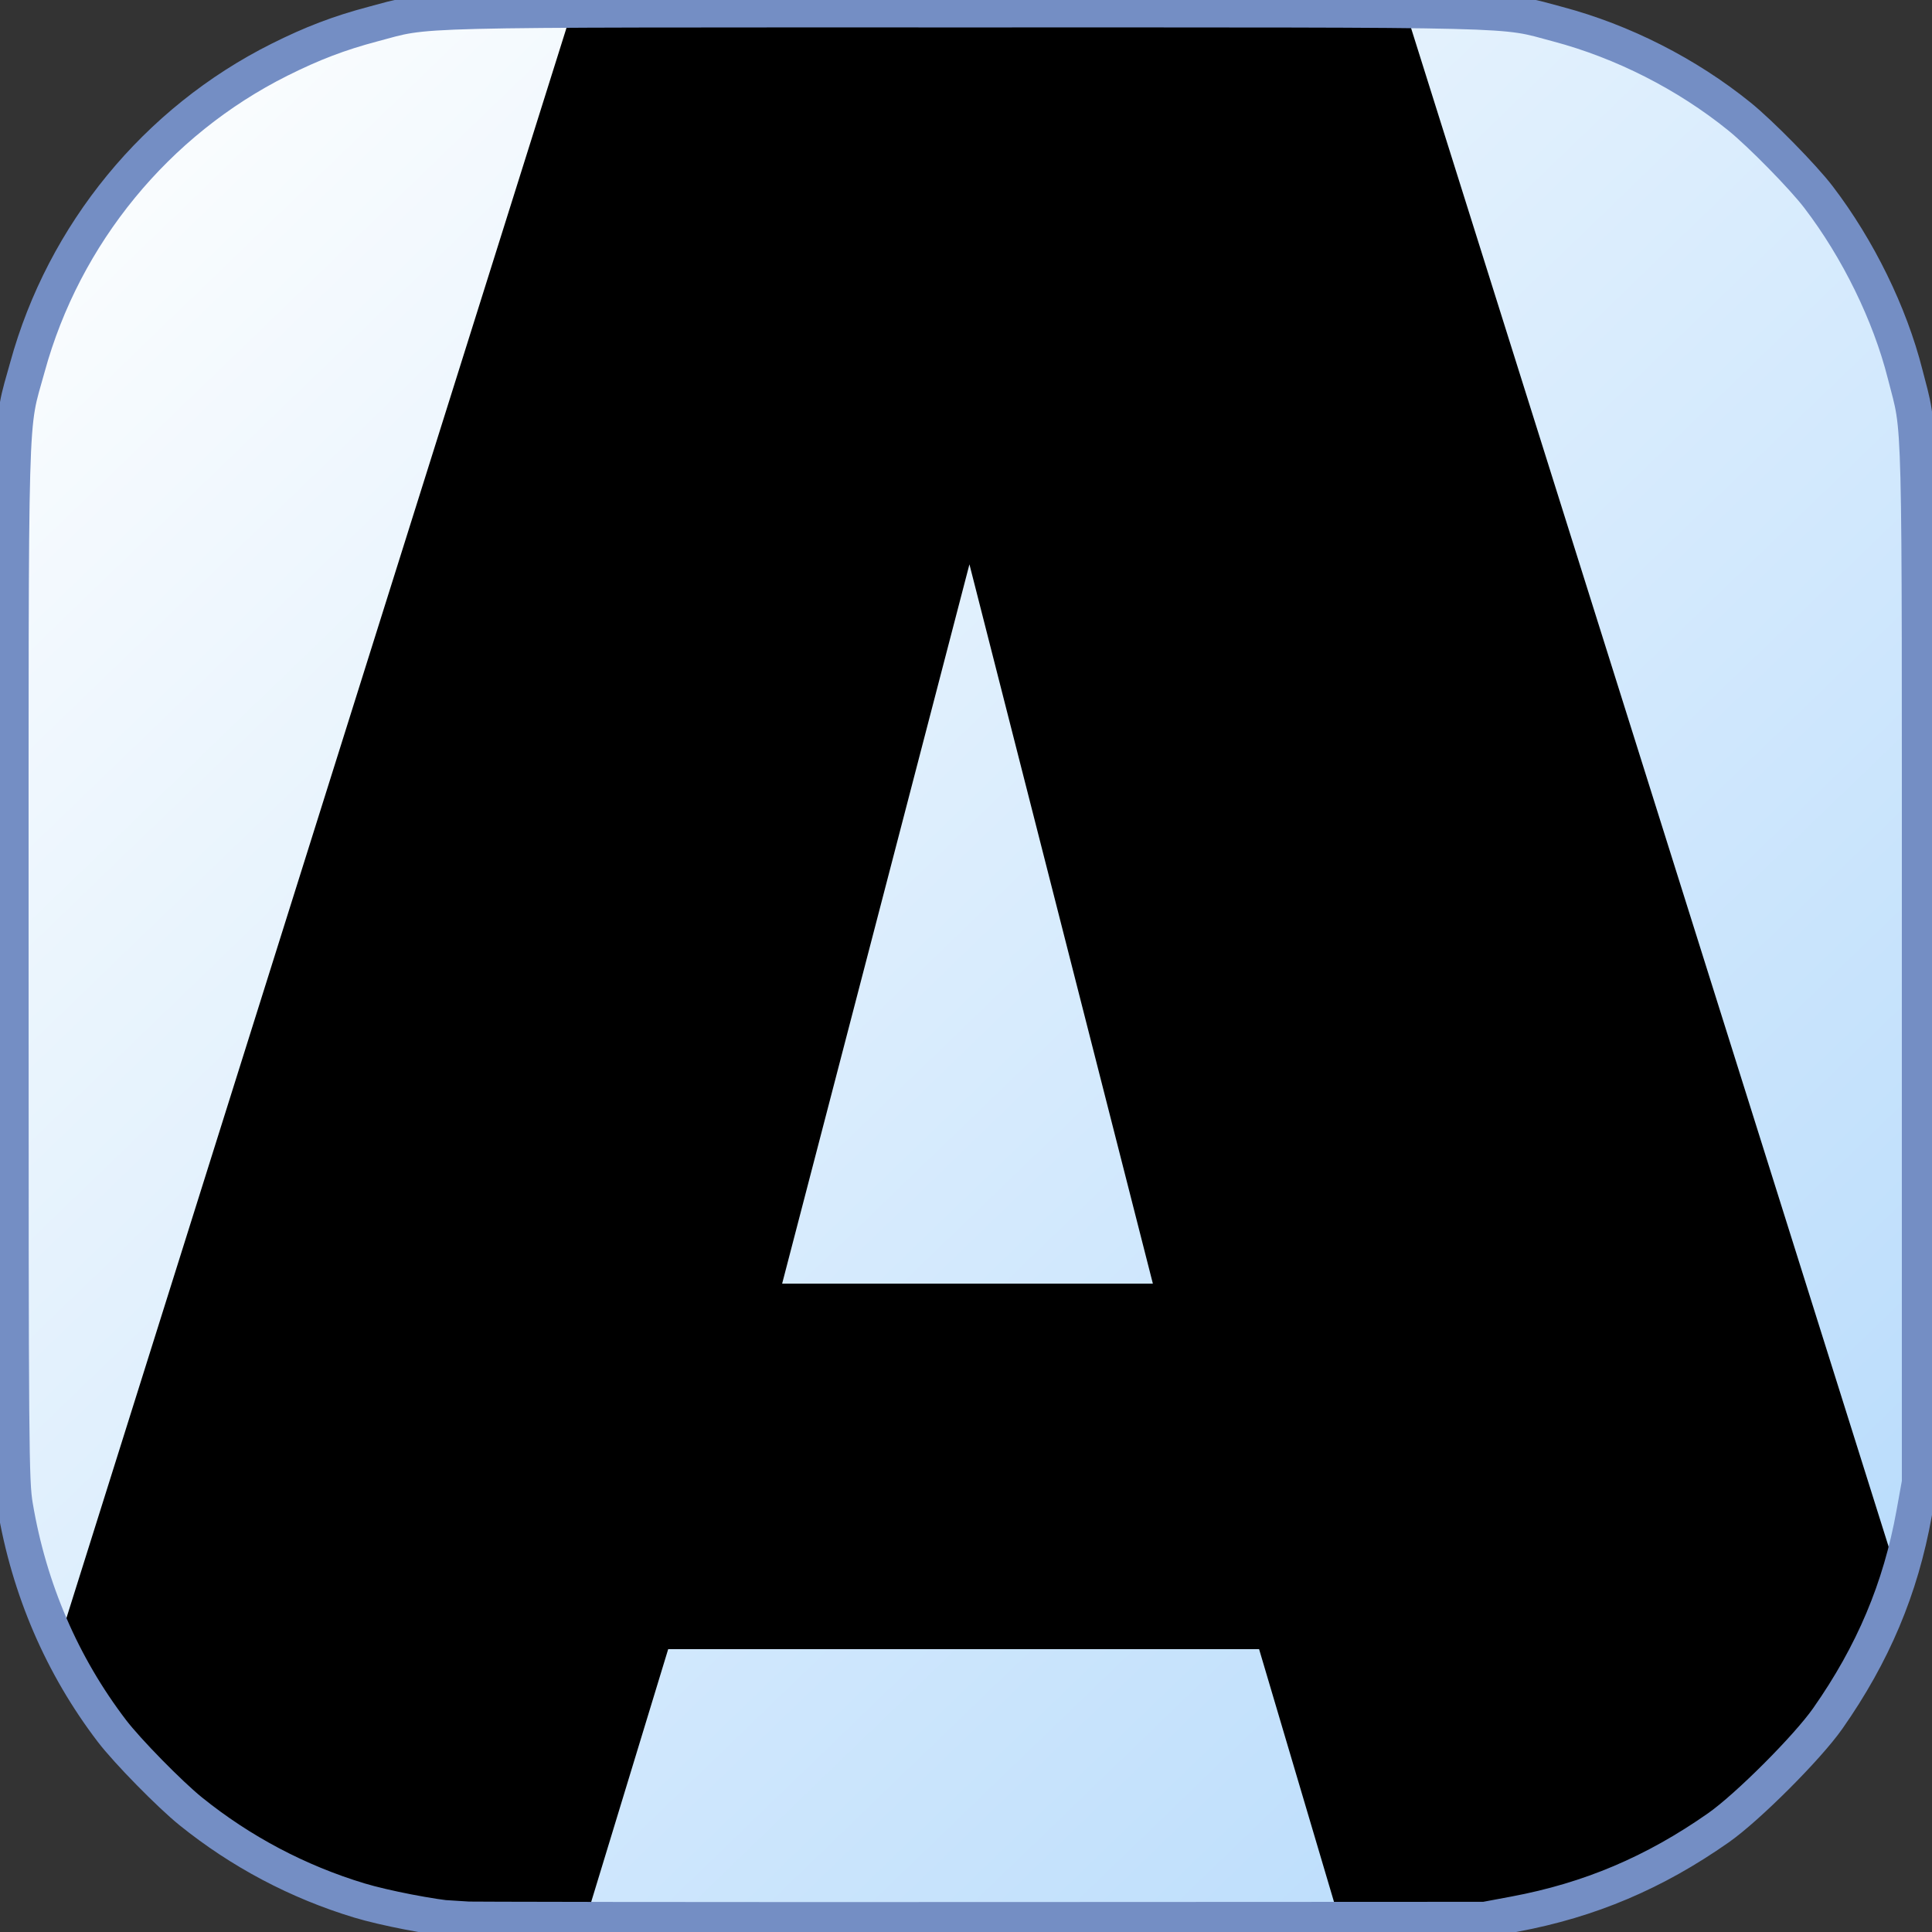 <?xml version="1.0" encoding="UTF-8" standalone="no"?>
<!-- Created with Inkscape (http://www.inkscape.org/) -->

<svg
   xmlns:dc="http://purl.org/dc/elements/1.1/"
   xmlns:cc="http://creativecommons.org/ns#"
   xmlns:rdf="http://www.w3.org/1999/02/22-rdf-syntax-ns#"
   xmlns:svg="http://www.w3.org/2000/svg"
   xmlns="http://www.w3.org/2000/svg"
   xmlns:xlink="http://www.w3.org/1999/xlink"
   xmlns:sodipodi="http://sodipodi.sourceforge.net/DTD/sodipodi-0.dtd"
   xmlns:inkscape="http://www.inkscape.org/namespaces/inkscape"
   version="1.1"
   id="svg4496"
   width="800"
   height="800"
   viewBox="0 0 800 800"
   sodipodi:docname="logo.svg"
   inkscape:version="0.92.1 r15371"
   inkscape:export-filename="C:\biga.png"
   inkscape:export-xdpi="60.939999"
   inkscape:export-ydpi="60.939999">
  <rect x="0" y="0" width="800" height="800" fill="#333333" stroke="none"/>
  <defs
     id="defs4500">
    <linearGradient
       inkscape:collect="always"
       id="linearGradient5341">
      <stop
         style="stop-color:#bbddfc;stop-opacity:1"
         offset="0"
         id="stop5337" />
      <stop
         style="stop-color:#fdfefe;stop-opacity:1"
         offset="1"
         id="stop5339" />
    </linearGradient>
    <linearGradient
       inkscape:collect="always"
       xlink:href="#linearGradient5341"
       id="linearGradient5343"
       x1="709.916"
       y1="715.474"
       x2="38.927"
       y2="20.108"
       gradientUnits="userSpaceOnUse" />
    <filter
       style="color-interpolation-filters:sRGB;"
       inkscape:label="Drop Shadow"
       id="filter5465">
      <feFlood
         flood-opacity="0.498"
         flood-color="rgb(0,0,0)"
         result="flood"
         id="feFlood5455" />
      <feComposite
         in="flood"
         in2="SourceGraphic"
         operator="in"
         result="composite1"
         id="feComposite5457" />
      <feGaussianBlur
         in="composite1"
         stdDeviation="8.3"
         result="blur"
         id="feGaussianBlur5459" />
      <feOffset
         dx="6"
         dy="6"
         result="offset"
         id="feOffset5461" />
      <feComposite
         in="SourceGraphic"
         in2="offset"
         operator="over"
         result="fbSourceGraphic"
         id="feComposite5463" />
      <feColorMatrix
         result="fbSourceGraphicAlpha"
         in="fbSourceGraphic"
         values="0 0 0 -1 0 0 0 0 -1 0 0 0 0 -1 0 0 0 0 1 0"
         id="feColorMatrix6247" />
      <feFlood
         id="feFlood6249"
         flood-opacity="0.498"
         flood-color="rgb(0,0,0)"
         result="flood"
         in="fbSourceGraphic" />
      <feComposite
         in2="fbSourceGraphic"
         id="feComposite6251"
         in="flood"
         operator="in"
         result="composite1" />
      <feGaussianBlur
         id="feGaussianBlur6253"
         in="composite1"
         stdDeviation="0"
         result="blur" />
      <feOffset
         id="feOffset6255"
         dx="4"
         dy="6"
         result="offset" />
      <feComposite
         in2="offset"
         id="feComposite6257"
         in="fbSourceGraphic"
         operator="over"
         result="composite2" />
    </filter>
    <filter
       style="color-interpolation-filters:sRGB;"
       inkscape:label="Drop Shadow"
       id="filter5477">
      <feFlood
         flood-opacity="0.498"
         flood-color="rgb(0,0,0)"
         result="flood"
         id="feFlood5467" />
      <feComposite
         in="flood"
         in2="SourceGraphic"
         operator="in"
         result="composite1"
         id="feComposite5469" />
      <feGaussianBlur
         in="composite1"
         stdDeviation="8.3"
         result="blur"
         id="feGaussianBlur5471" />
      <feOffset
         dx="6"
         dy="6"
         result="offset"
         id="feOffset5473" />
      <feComposite
         in="SourceGraphic"
         in2="offset"
         operator="over"
         result="fbSourceGraphic"
         id="feComposite5475" />
      <feColorMatrix
         result="fbSourceGraphicAlpha"
         in="fbSourceGraphic"
         values="0 0 0 -1 0 0 0 0 -1 0 0 0 0 -1 0 0 0 0 1 0"
         id="feColorMatrix6259" />
      <feFlood
         id="feFlood6261"
         flood-opacity="0.498"
         flood-color="rgb(0,0,0)"
         result="flood"
         in="fbSourceGraphic" />
      <feComposite
         in2="fbSourceGraphic"
         id="feComposite6263"
         in="flood"
         operator="in"
         result="composite1" />
      <feGaussianBlur
         id="feGaussianBlur6265"
         in="composite1"
         stdDeviation="0"
         result="blur" />
      <feOffset
         id="feOffset6267"
         dx="4"
         dy="6"
         result="offset" />
      <feComposite
         in2="offset"
         id="feComposite6269"
         in="fbSourceGraphic"
         operator="over"
         result="composite2" />
    </filter>
  </defs>
  <sodipodi:namedview
     pagecolor="#ffffff"
     bordercolor="#666666"
     borderopacity="1"
     objecttolerance="10"
     gridtolerance="10"
     guidetolerance="10"
     inkscape:pageopacity="0"
     inkscape:pageshadow="2"
     inkscape:window-width="3072"
     inkscape:window-height="1683"
     id="namedview4498"
     showgrid="false"
     showguides="true"
     inkscape:guide-bbox="true"
     inkscape:zoom="0.99818488"
     inkscape:cx="371.31313"
     inkscape:cy="308.19393"
     inkscape:window-x="5107"
     inkscape:window-y="-13"
     inkscape:window-maximized="1"
     inkscape:current-layer="layer2">
    <sodipodi:guide
       position="401.42,348.142"
       orientation="1,0"
       inkscape:locked="false"
       id="guide5382" />
    <sodipodi:guide
       position="574.113,402.339"
       orientation="0,1"
       inkscape:locked="false"
       id="guide5384" />
  </sodipodi:namedview>
  <g
     inkscape:groupmode="layer"
     id="layer2"
     inkscape:label="Layer 1">
    <path
       style="fill:url(#linearGradient5343);stroke:none;stroke-width:0.989;fill-opacity:1"
       d="M 188.96,794.722 C 178.936,793.909 159.099,790.066 148.771,786.938 123.355,779.239 99.727,766.746 79.031,750.065 70.352,743.07 52.72,725.096 46.355,716.757 25.689,689.68 12.053,658.007 6.266,623.641 4.548,613.439 4.453,601.758 4.453,399.188 4.453,160.568 3.936,179.071 11.368,151.982 26.479,96.901 64.759,50.23 115.751,24.718 c 13.596,-6.802 24.655,-11.02 38.599,-14.72 24.136,-6.405 8.91,-6.031 245.333,-6.031 236.423,0 221.197,-0.374 245.333,6.031 26.926,7.146 53.428,20.609 75.203,38.206 8.8,7.111 26.414,25.061 32.791,33.416 16.423,21.518 29.533,48.302 35.853,73.251 6.503,25.672 6.049,7.324 6.049,244.317 v 214.68 l -2.321,12.861 c -5.606,31.071 -16.98,58.068 -35.744,84.843 -8.434,12.034 -33.241,36.841 -45.275,45.275 -26.512,18.581 -53.28,29.921 -84.348,35.733 l -12.366,2.314 -210.723,0.094 c -115.898,0.052 -212.726,-0.068 -215.175,-0.267 z"
       id="path5285"
       inkscape:connector-curvature="0" />
    <path
       style="font-style:normal;font-variant:normal;font-weight:normal;font-stretch:normal;font-size:1589.315px;line-height:1.25;font-family:'Cascadia Code';-inkscape-font-specification:'Cascadia Code';letter-spacing:0px;word-spacing:0px;fill:#000000;fill-opacity:1;stroke:none;stroke-width:39.733"
       d="m 322.252,3.963 c -37.007,0.004 -64.322,0.036 -85.344,0.148 L 24.203,680.521 c 6.122,12.786 13.514,24.918 22.152,36.236 6.365,8.339 23.998,26.312 32.676,33.307 20.696,16.681 44.325,29.174 69.74,36.873 8.521,2.581 83.443,5.623 94.059,7.074 l 33.854,-111.133 h 244.68 l 33.199,112.016 h 0.295 c 60.001,1.1e-4 108.909,-9.828 156.715,-38.047 12.034,-8.434 36.841,-33.241 45.275,-45.275 13.226,-18.873 22.768,-37.862 29.219,-58.305 L 581.979,4.264 c -32.538,-0.352 -86.612,-0.297 -182.295,-0.297 -29.553,0 -55.174,-0.006 -77.432,-0.004 z M 401.422,233.676 477.377,531.52 H 323.867 Z"
       id="text5347"
       inkscape:connector-curvature="0"
       sodipodi:nodetypes="cccsssccccccsccssccccc" />
    <path
       style="fill:none;fill-opacity:1;stroke:#748ec4;stroke-width:14.789;stroke-miterlimit:4;stroke-dasharray:none;stroke-opacity:1;paint-order:normal"
       d="M 188.96,794.722 C 178.936,793.909 159.099,790.066 148.771,786.938 123.355,779.239 99.727,766.746 79.031,750.065 70.352,743.07 52.72,725.096 46.355,716.757 25.689,689.68 12.053,658.007 6.266,623.641 4.548,613.439 4.453,601.758 4.453,399.188 4.453,160.568 3.936,179.071 11.368,151.982 26.479,96.901 64.759,50.23 115.751,24.718 c 13.596,-6.802 24.655,-11.02 38.599,-14.72 24.136,-6.405 8.91,-6.031 245.333,-6.031 236.423,0 221.197,-0.374 245.333,6.031 26.926,7.146 53.428,20.609 75.203,38.206 8.8,7.111 26.414,25.061 32.791,33.416 16.423,21.518 29.533,48.302 35.853,73.251 6.503,25.672 6.049,7.324 6.049,244.317 v 214.68 l -2.321,12.861 c -5.606,31.071 -16.98,58.068 -35.744,84.843 -8.434,12.034 -33.241,36.841 -45.275,45.275 -26.512,18.581 -53.28,29.921 -84.348,35.733 l -12.366,2.314 -210.723,0.094 c -115.898,0.052 -212.726,-0.068 -215.175,-0.267 z"
       id="path5285-7"
       inkscape:connector-curvature="0" />
  </g>
</svg>
